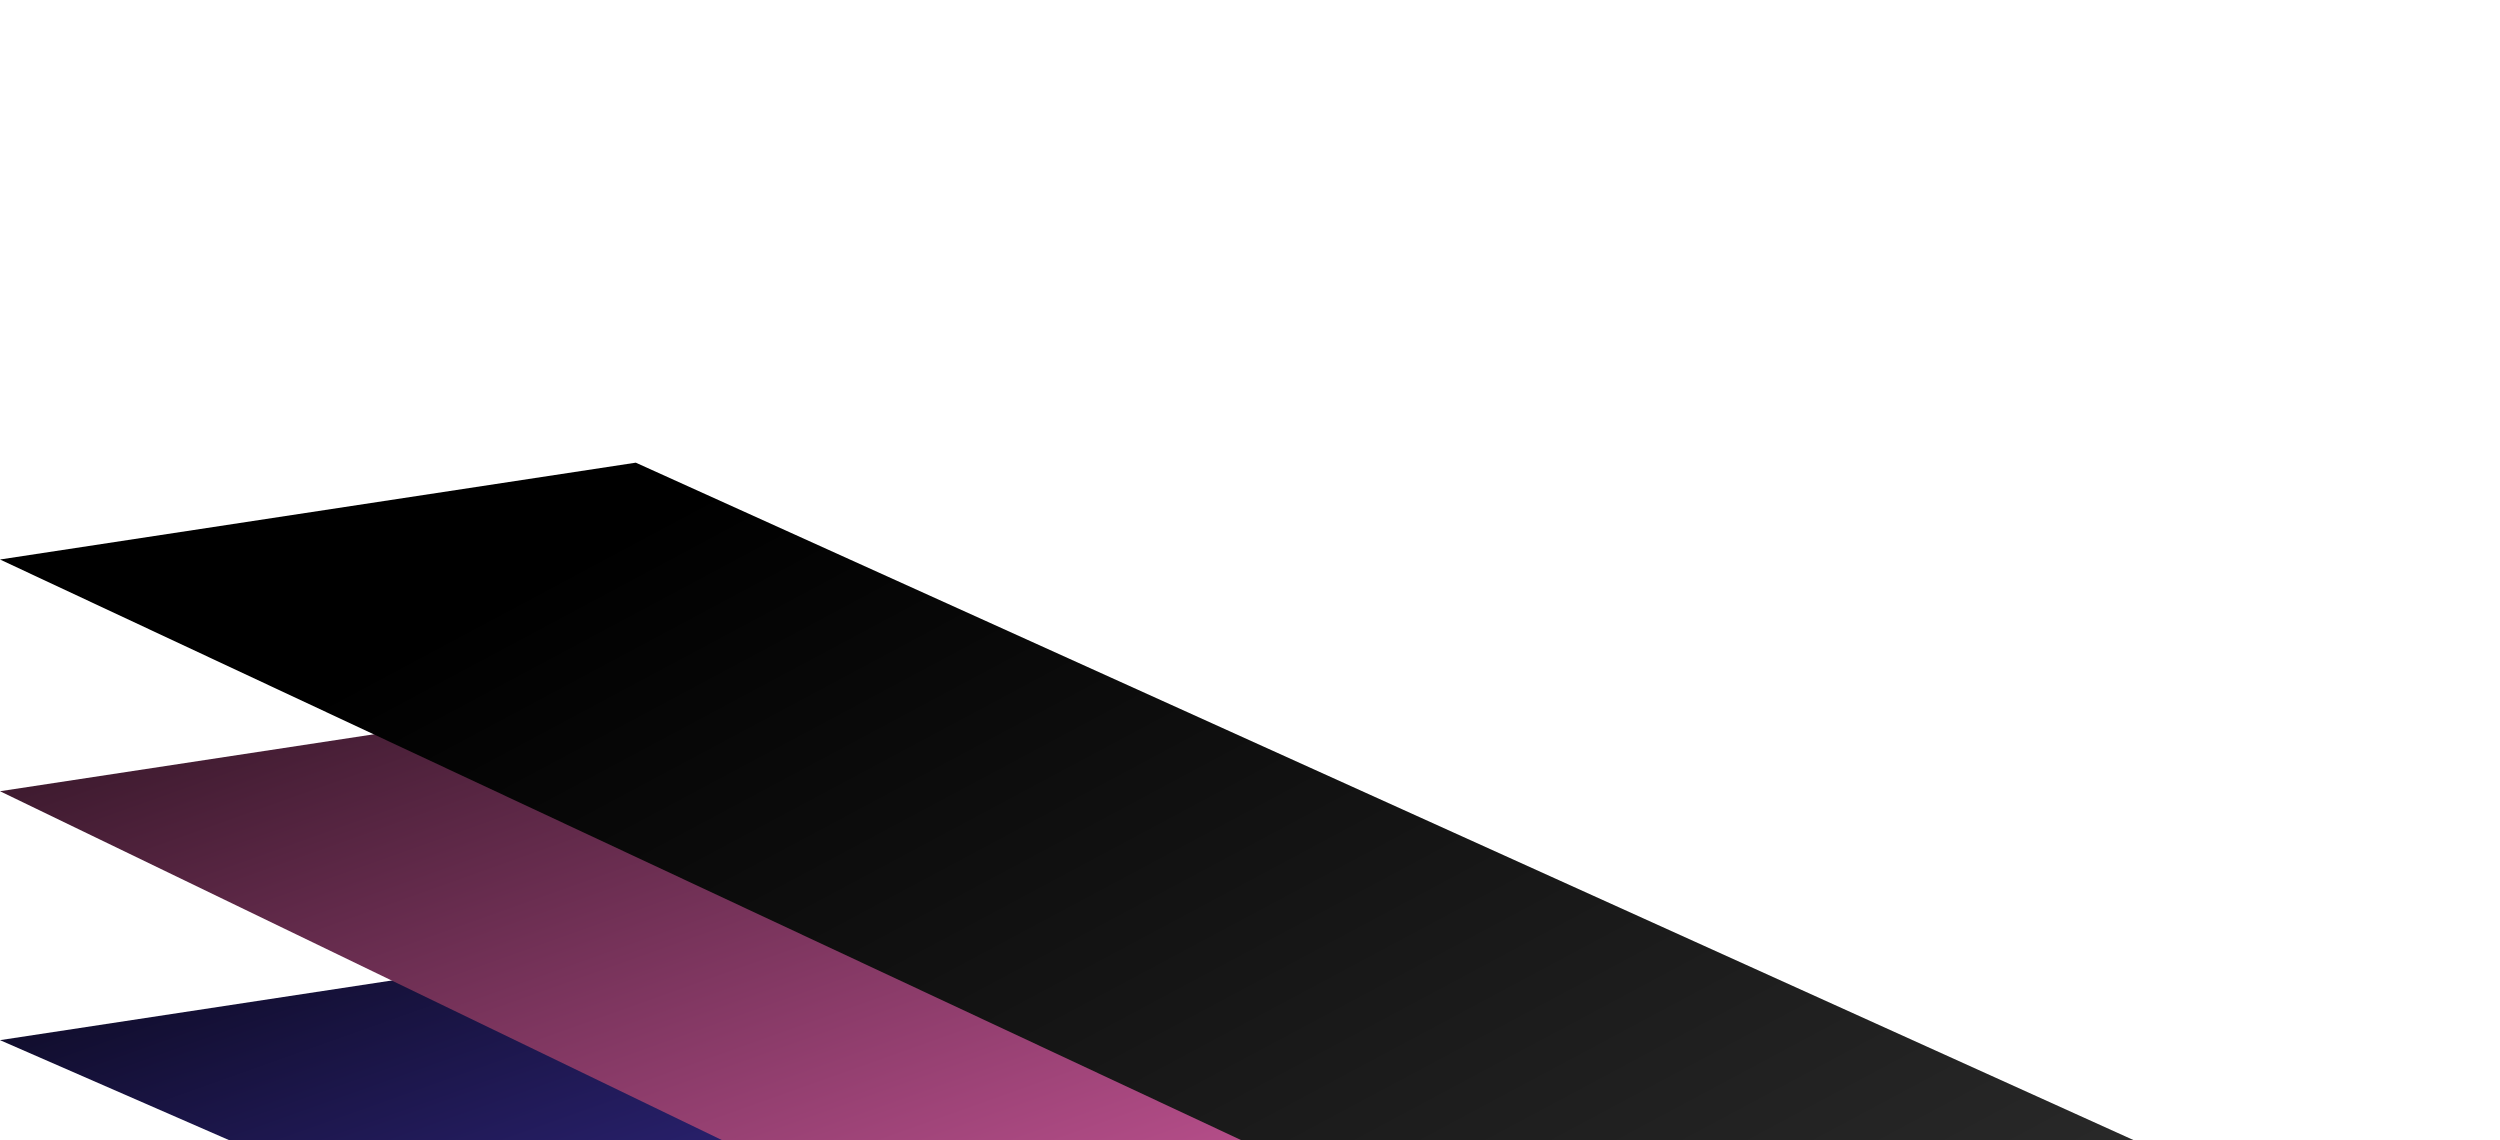 <svg width="1706" height="778" viewBox="0 0 1706 778" fill="none" xmlns="http://www.w3.org/2000/svg">
<path d="M0 709.798L433.861 643.717L1028 846.863L366.004 869.542L0 709.798Z" fill="url(#paint0_linear_70_153)"/>
<path d="M0 539.934L433.861 473.854L1186 817.5L745.004 899.954L0 539.934Z" fill="url(#paint1_linear_70_153)"/>
<path d="M0 381.804L433.861 315.724L1705.5 890.87L1264.5 973.323L0 381.804Z" fill="url(#paint2_linear_70_153)"/>
<defs>
<linearGradient id="paint0_linear_70_153" x1="490.374" y1="881.471" x2="323.026" y2="410.922" gradientUnits="userSpaceOnUse">
<stop stop-color="#312783"/>
<stop offset="1"/>
</linearGradient>
<linearGradient id="paint1_linear_70_153" x1="-436.839" y1="410.588" x2="-137.529" y2="1249.95" gradientUnits="userSpaceOnUse">
<stop/>
<stop offset="1" stop-color="#CE589C"/>
</linearGradient>
<linearGradient id="paint2_linear_70_153" x1="529.33" y1="307.728" x2="1393.75" y2="1924.99" gradientUnits="userSpaceOnUse">
<stop/>
<stop offset="1" stop-color="#575757"/>
</linearGradient>
</defs>
</svg>
